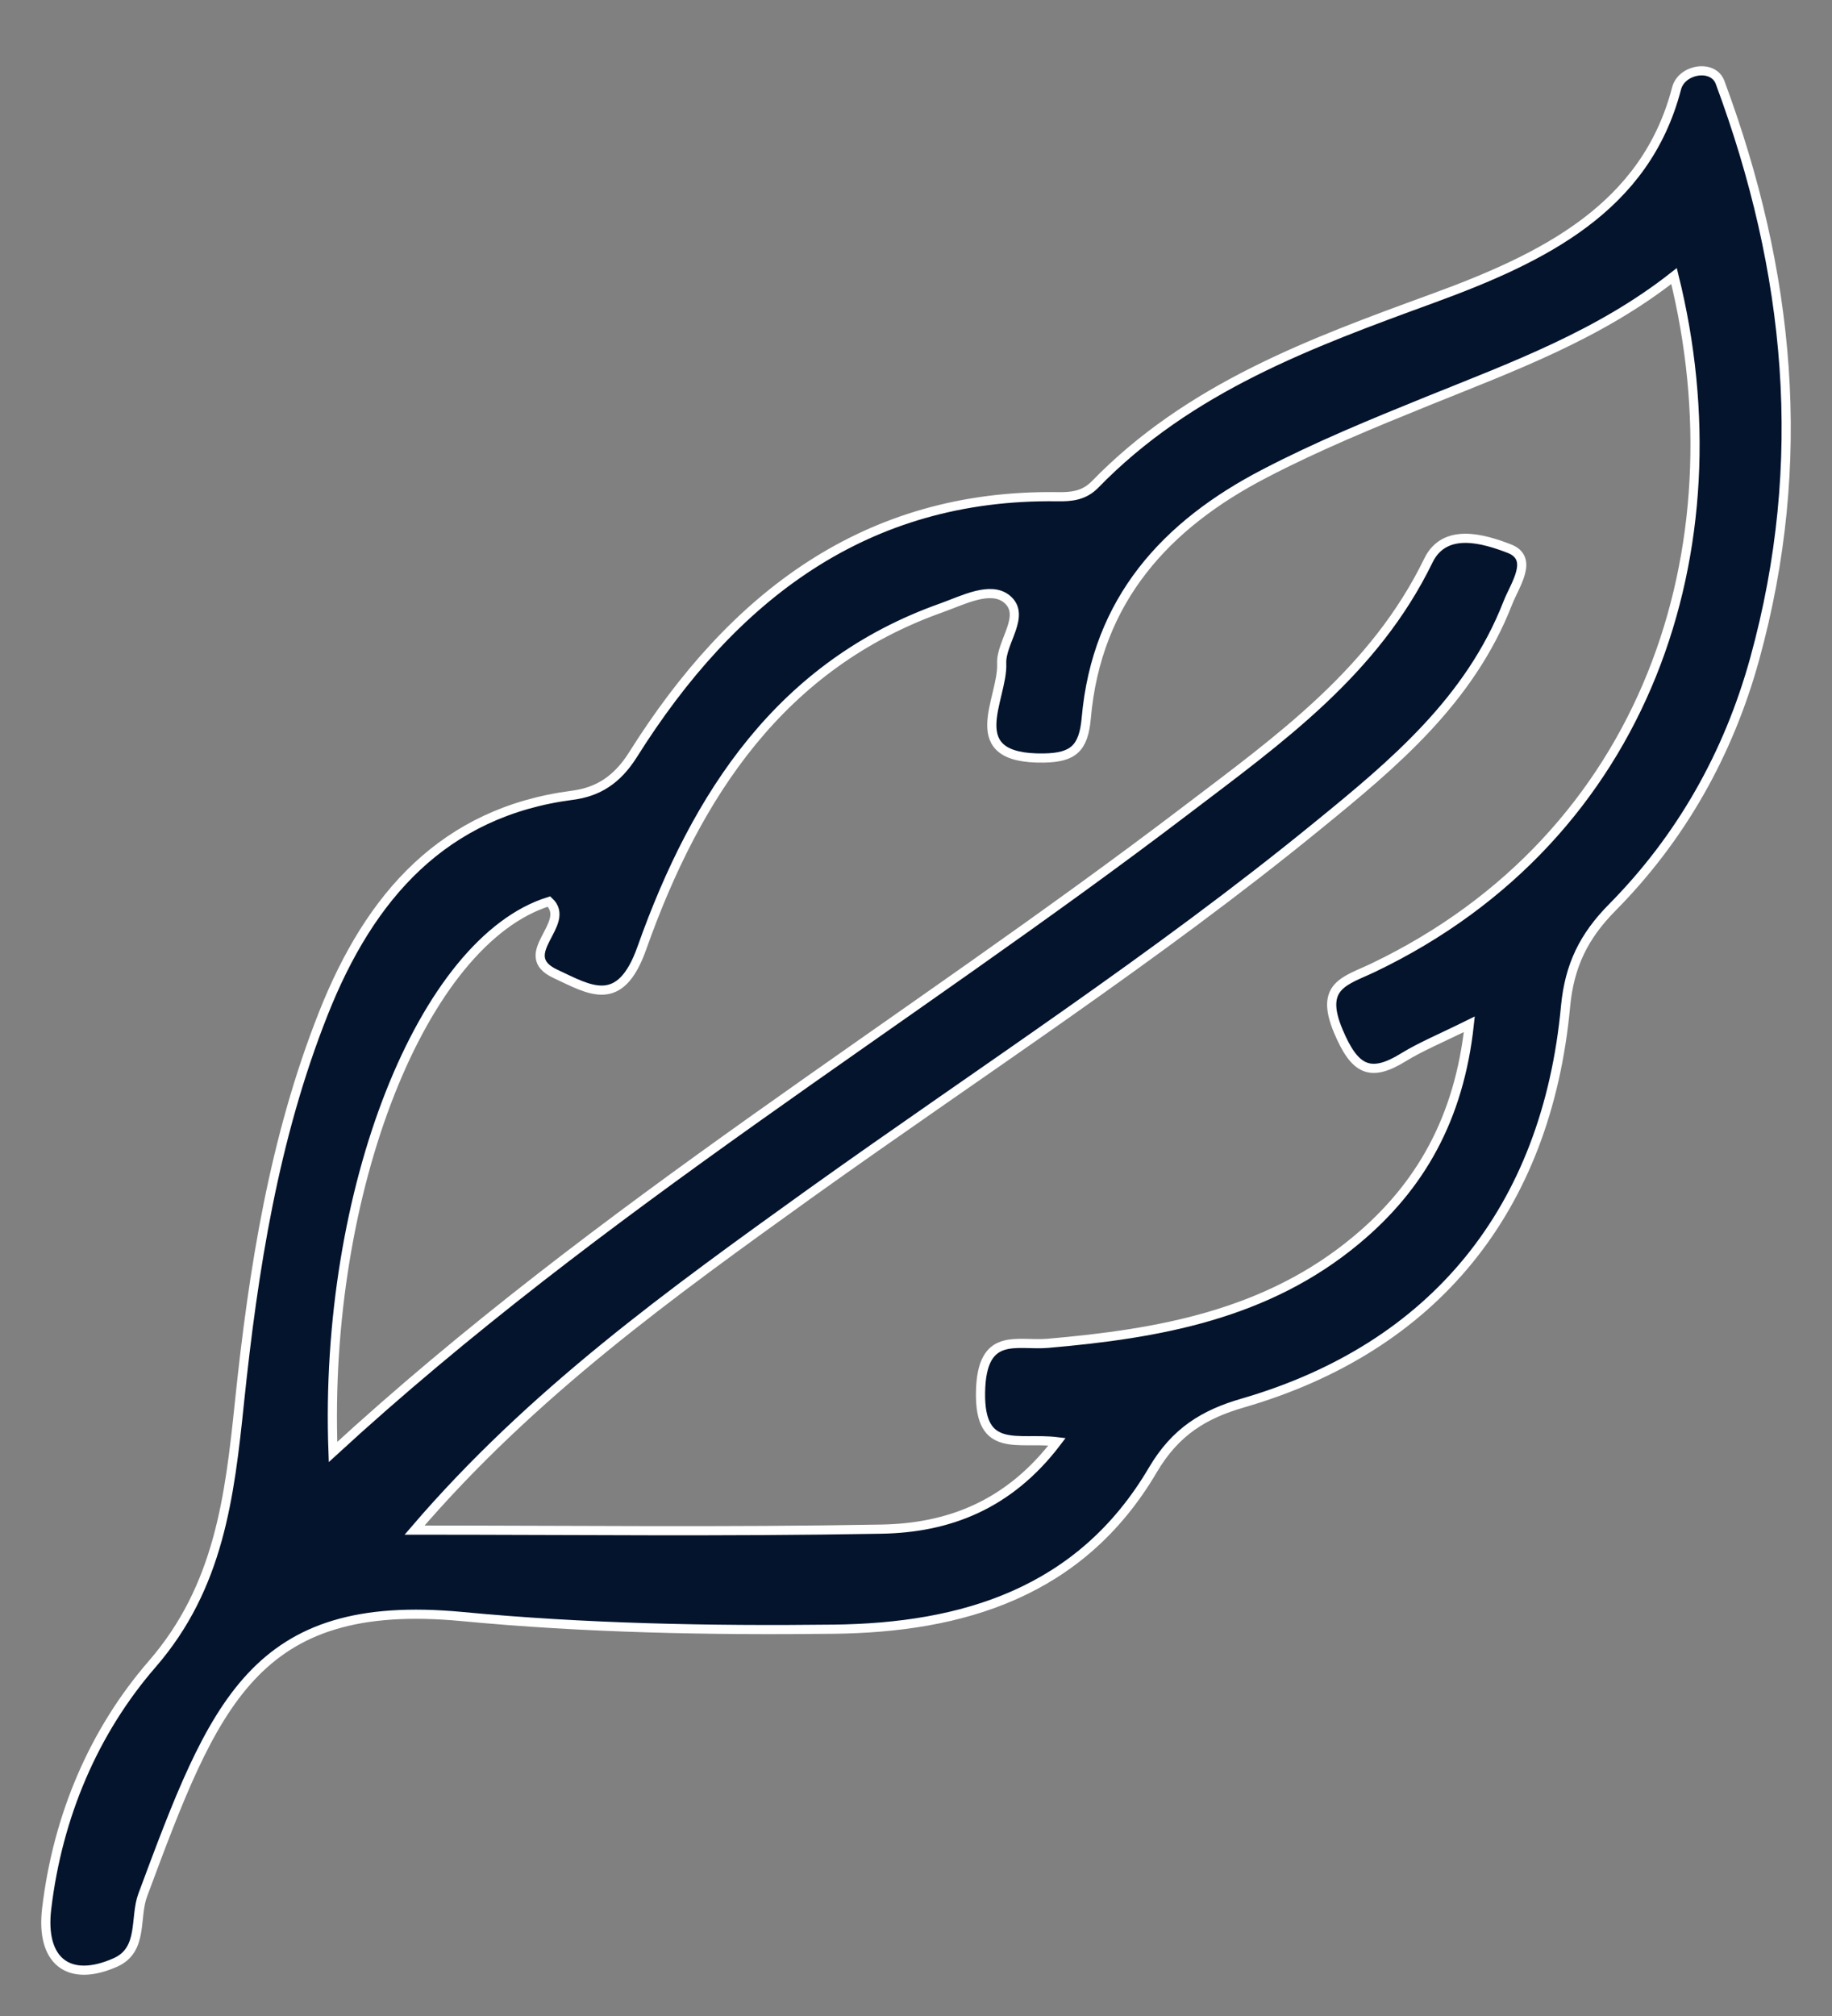 <svg width="40" height="44" viewBox="0 0 40 44" fill="none" xmlns="http://www.w3.org/2000/svg">
<rect x="0" y="0" width="40" height="44" fill="#808080" stroke="none"/>
<path d="M36.607 1.928C36.716 1.507 37.404 1.391 37.556 1.798C39.088 5.922 39.499 10.076 38.312 14.38C37.735 16.471 36.692 18.3 35.197 19.811C34.584 20.432 34.268 21.068 34.183 21.959C33.772 26.4 31.303 29.412 27.134 30.622C26.286 30.867 25.664 31.247 25.172 32.081C23.592 34.77 20.998 35.526 18.198 35.558C15.494 35.589 12.775 35.537 10.081 35.281C5.545 34.854 4.667 37.194 3.117 41.359C2.931 41.854 3.137 42.552 2.525 42.829C1.501 43.287 0.879 42.803 1.02 41.651C1.261 39.633 2.048 37.788 3.323 36.319C4.783 34.635 5.013 32.68 5.229 30.601C5.53 27.713 5.982 24.836 7.06 22.12C8.074 19.556 9.689 17.721 12.499 17.357C13.056 17.284 13.472 17.023 13.818 16.476C15.996 13.01 18.906 10.784 23.08 10.841C23.391 10.847 23.667 10.82 23.908 10.575C25.965 8.459 28.619 7.485 31.263 6.52C33.715 5.626 35.93 4.534 36.607 1.928ZM9.052 33.395C12.449 33.395 15.85 33.436 19.247 33.374C20.687 33.348 22.017 32.868 23.08 31.466C22.222 31.362 21.384 31.747 21.409 30.382C21.434 29.042 22.197 29.376 22.874 29.319C25.293 29.11 27.656 28.698 29.617 27.062C31.007 25.905 31.86 24.414 32.081 22.355C31.449 22.668 31.027 22.84 30.646 23.074C29.913 23.528 29.577 23.351 29.221 22.506C28.8 21.506 29.372 21.412 29.984 21.12C35.969 18.253 38.026 11.962 36.551 6.025C34.916 7.313 33.034 8.001 31.178 8.751C29.969 9.241 28.759 9.736 27.601 10.341C25.473 11.446 23.943 13.083 23.717 15.678C23.657 16.335 23.431 16.533 22.794 16.544C20.953 16.575 21.906 15.261 21.871 14.479C21.851 14.01 22.418 13.427 21.981 13.072C21.625 12.786 21.038 13.093 20.561 13.265C17.07 14.5 15.208 17.325 14.014 20.692C13.537 22.037 12.88 21.605 12.128 21.255C11.22 20.833 12.509 20.161 11.987 19.676C9.233 20.531 7.06 25.972 7.271 31.69C13.096 26.337 19.754 22.36 25.915 17.669C27.922 16.142 30.004 14.667 31.188 12.233C31.549 11.493 32.417 11.769 32.949 11.972C33.506 12.186 33.074 12.765 32.919 13.166C32.091 15.287 30.43 16.669 28.78 18.013C25.238 20.906 21.409 23.387 17.697 26.04C14.671 28.214 11.626 30.392 9.052 33.395Z" fill="#04142D" stroke="white" stroke-width="0.2"/>
</svg>
